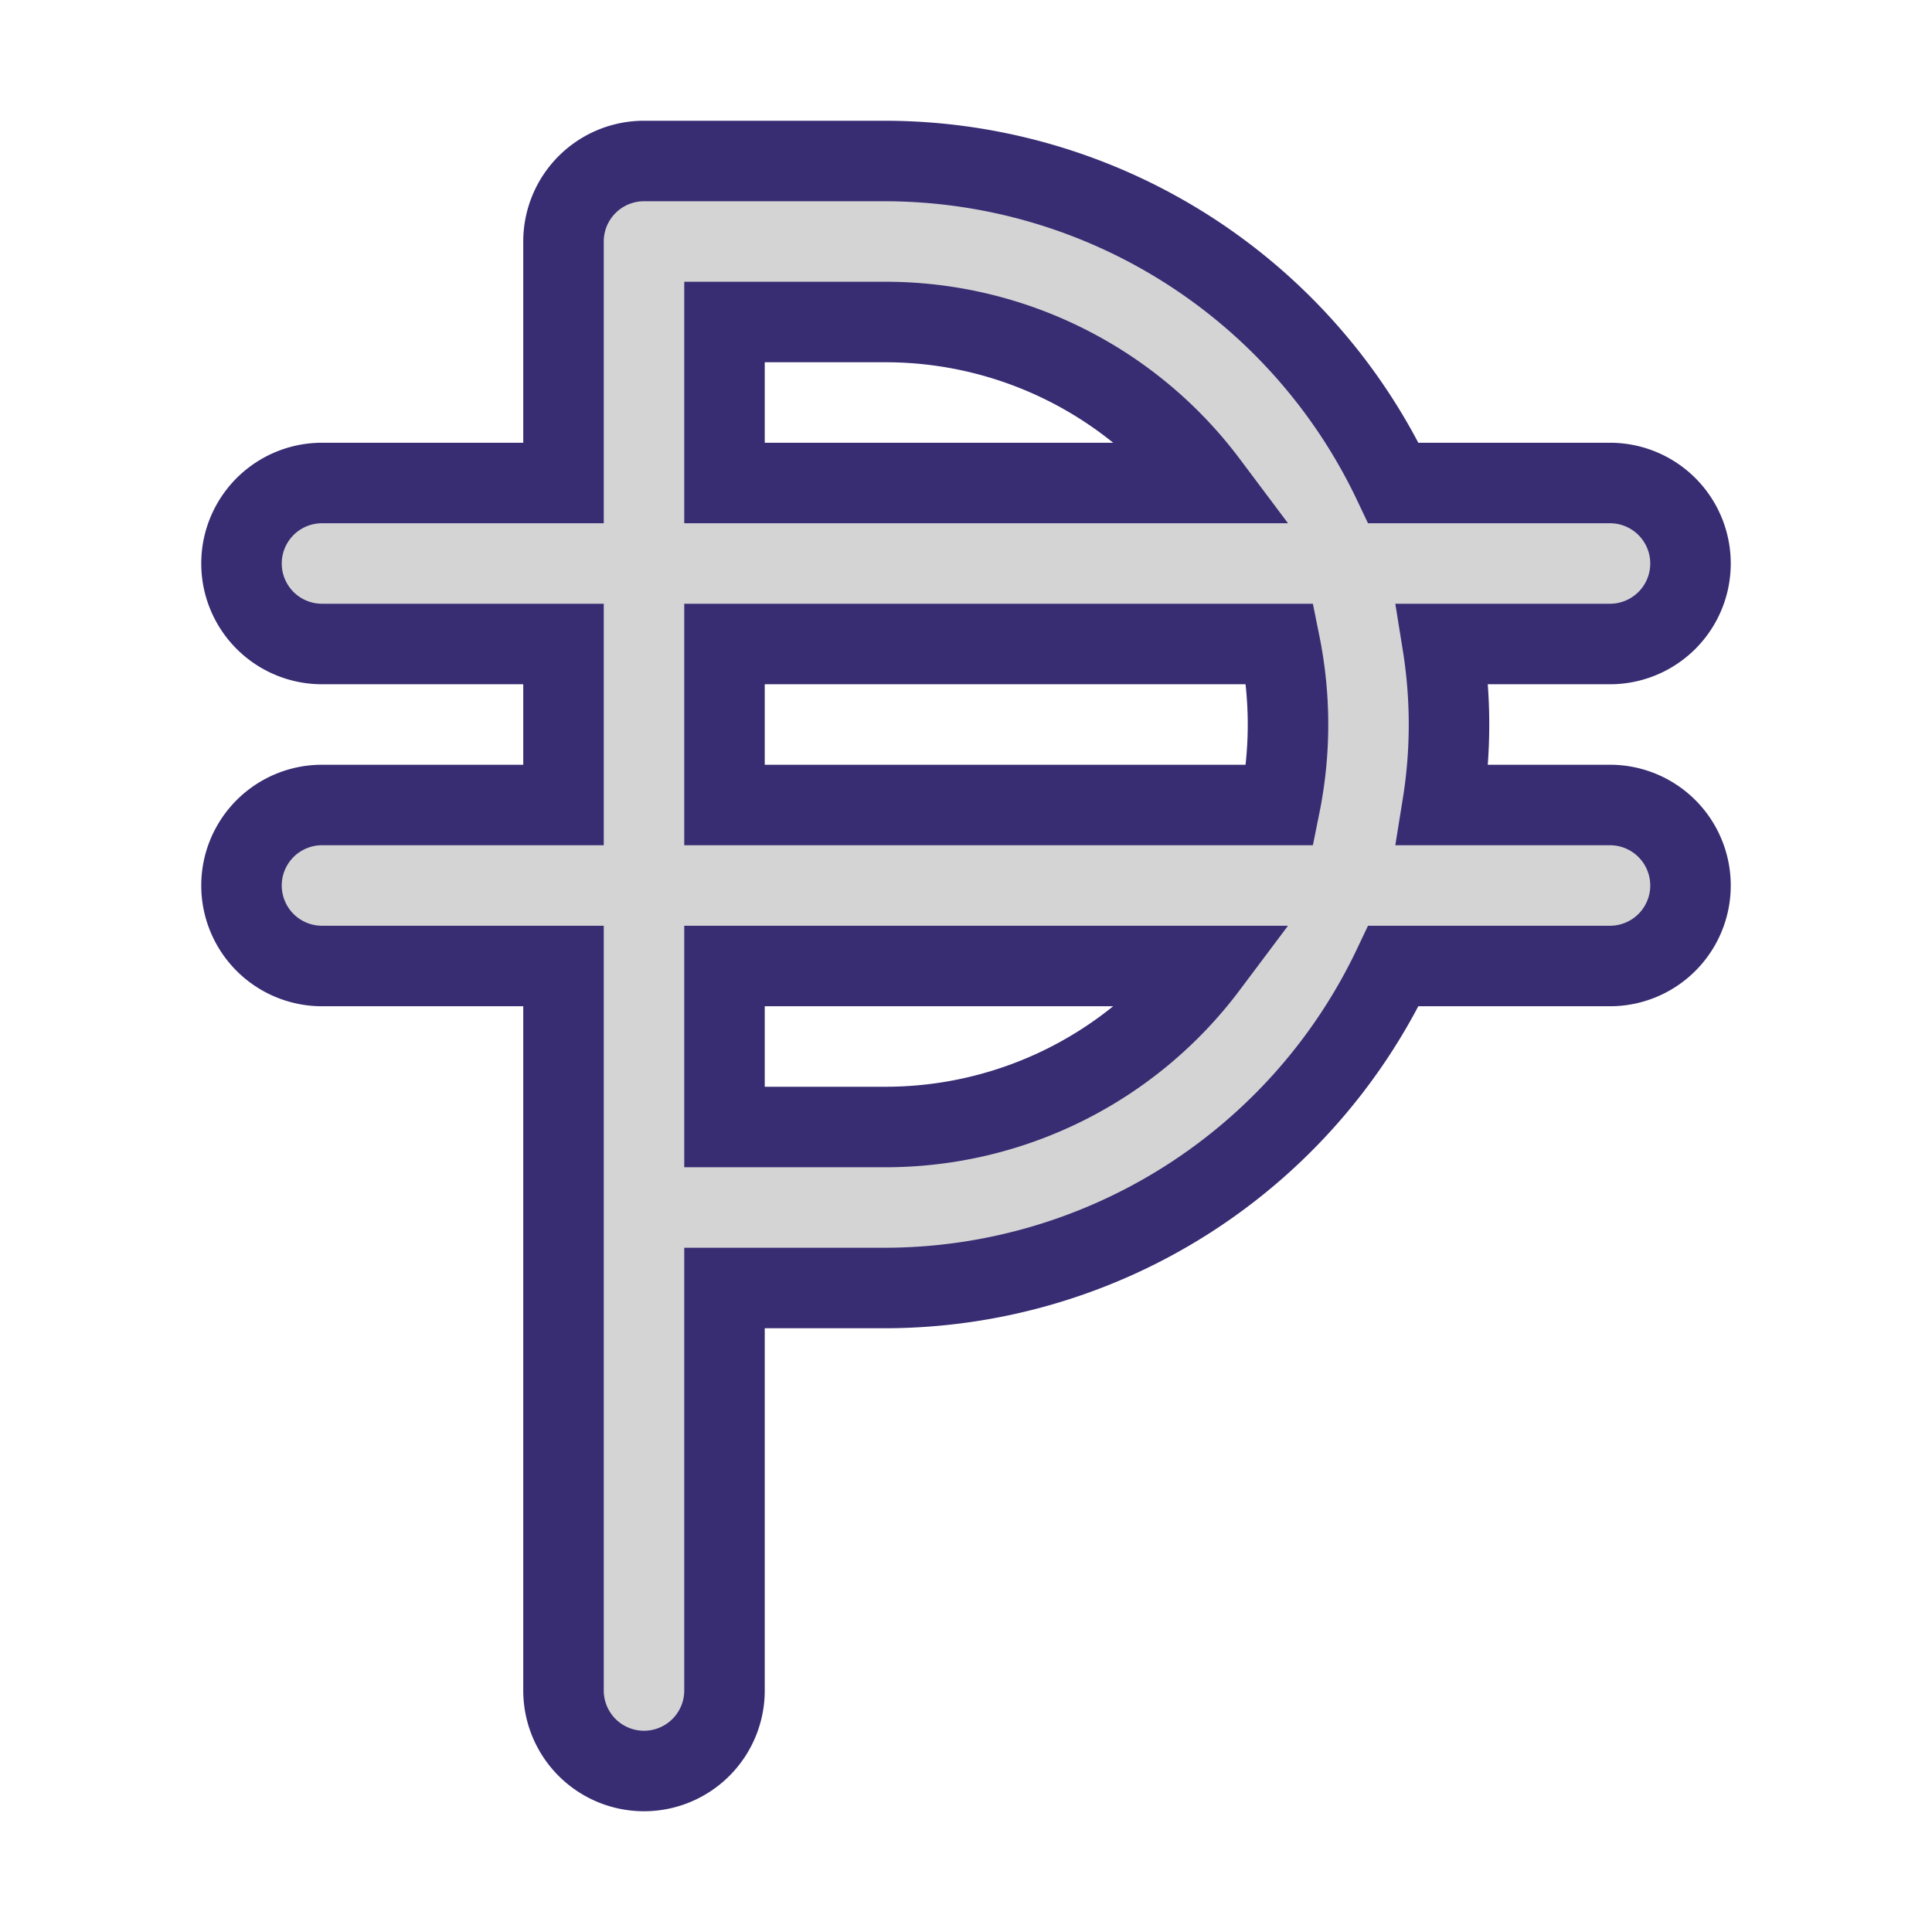 <!DOCTYPE svg PUBLIC "-//W3C//DTD SVG 1.1//EN" "http://www.w3.org/Graphics/SVG/1.1/DTD/svg11.dtd">
<!-- Uploaded to: SVG Repo, www.svgrepo.com, Transformed by: SVG Repo Mixer Tools -->
<svg fill="#382c72" width="800px" height="800px" viewBox="0 0 24 24" id="phillippine-peso" data-name="Flat Color" xmlns="http://www.w3.org/2000/svg" class="icon flat-color" stroke="#382c72" transform="rotate(0)">
<g id="SVGRepo_bgCarrier" stroke-width="0"/>
<g id="SVGRepo_tracerCarrier" stroke-linecap="round" stroke-linejoin="round"/>
<g id="SVGRepo_iconCarrier">
<path id="primary" d="M20,10H17.92a6.29,6.29,0,0,0,0-2H20a1,1,0,0,0,0-2H17.31A7,7,0,0,0,11,2H8A1,1,0,0,0,7,3V6H4A1,1,0,0,0,4,8H7v2H4a1,1,0,0,0,0,2H7v9a1,1,0,0,0,2,0V16h2a7,7,0,0,0,6.31-4H20a1,1,0,0,0,0-2ZM9,4h2a5,5,0,0,1,4,2H9ZM9,8h6.9a5.05,5.05,0,0,1,0,2H9Zm2,6H9V12h6A5,5,0,0,1,11,14Z" style="fill: #d4d4d4;"/>
</g>
</svg>
